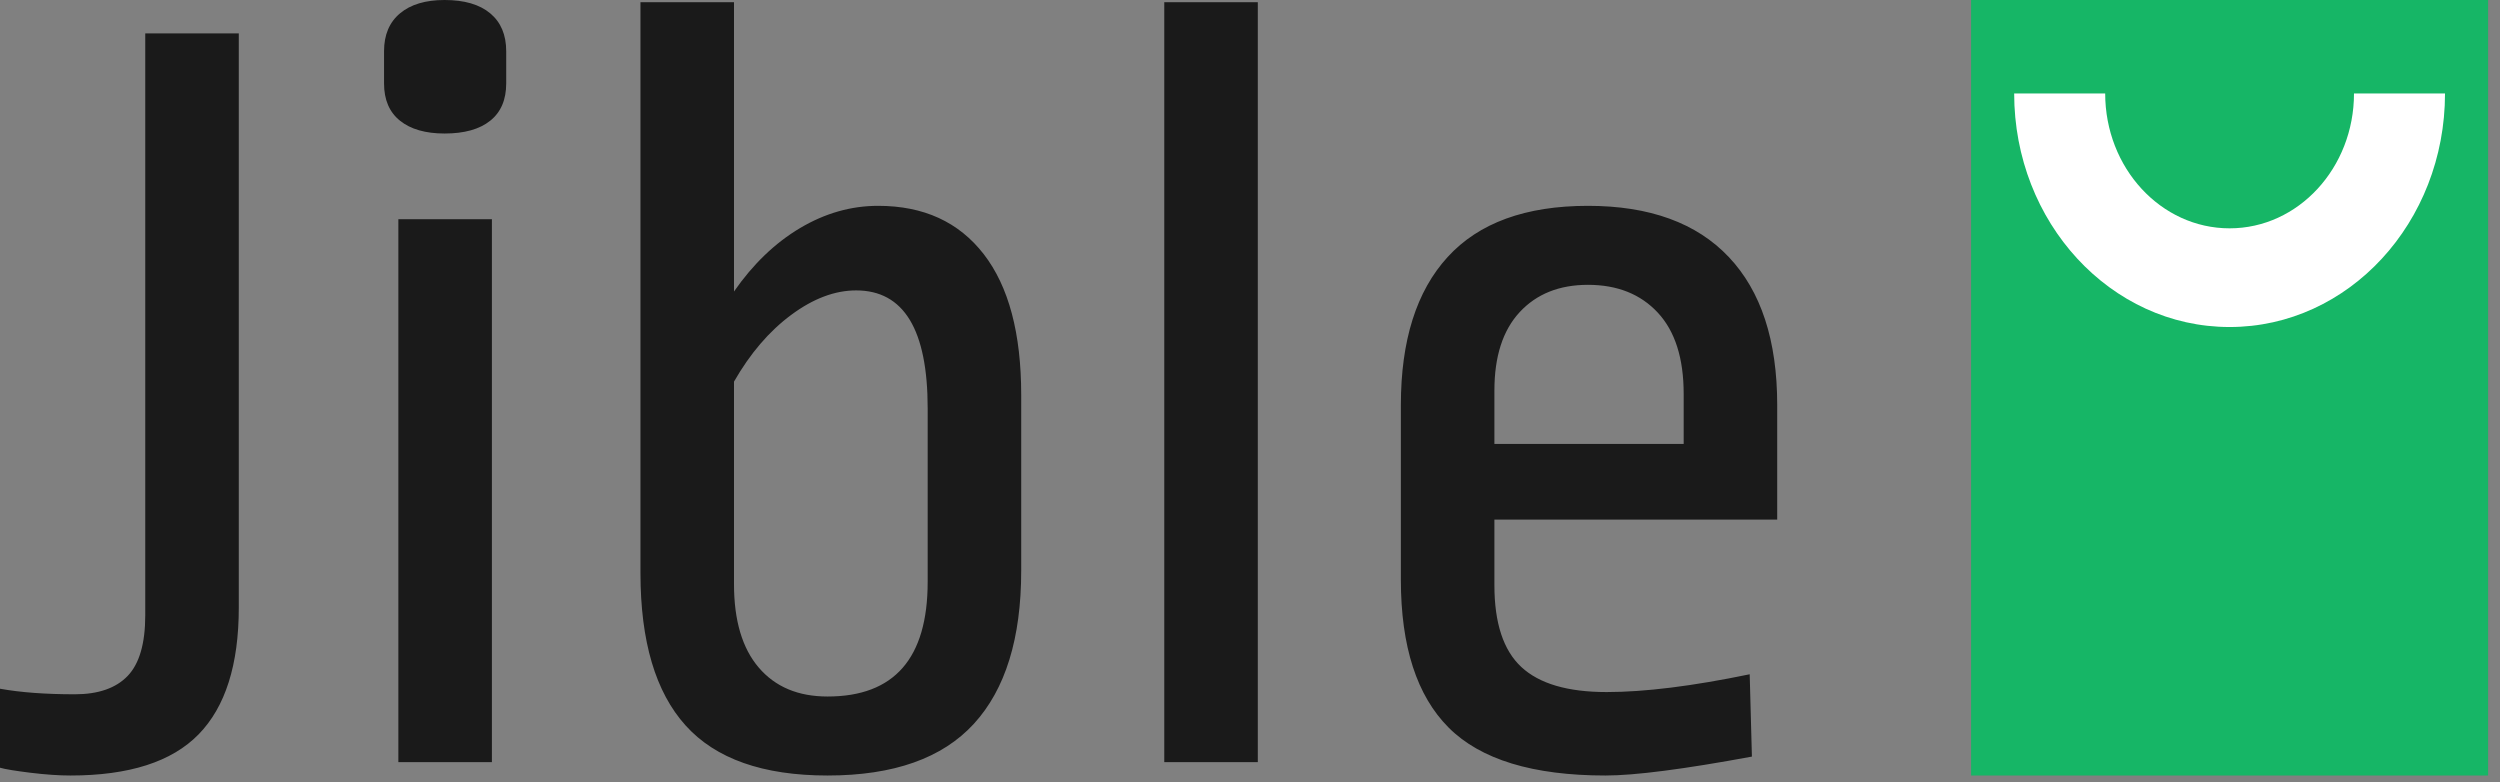 <svg width="147" height="46" viewBox="0 0 147 46" fill="none" xmlns="http://www.w3.org/2000/svg">
<rect x="0" y="0" width="147" height="46" fill="#808080" stroke="none"/>
<g id="Logo_Jible">
<path id="Jible" fill-rule="evenodd" clip-rule="evenodd" d="M26.141 0C27.306 0 28.201 0.262 28.826 0.785C29.452 1.308 29.765 2.05 29.765 3.009V4.907C29.765 5.866 29.452 6.597 28.826 7.098C28.201 7.6 27.306 7.851 26.141 7.851C25.02 7.851 24.146 7.6 23.521 7.098C22.895 6.597 22.582 5.866 22.582 4.907V3.009C22.582 2.05 22.895 1.308 23.521 0.785C24.146 0.262 25.02 0 26.141 0ZM11.679 43.179C13.254 41.566 14.041 39.08 14.041 35.721V1.963H8.541V36.179C8.541 37.836 8.196 39.025 7.506 39.745C6.816 40.464 5.78 40.824 4.4 40.824C2.675 40.824 1.208 40.715 0 40.497V45.142C0.302 45.229 0.895 45.327 1.779 45.436C2.664 45.545 3.451 45.6 4.141 45.6C7.592 45.6 10.105 44.793 11.679 43.179ZM28.924 44.815V12.888H23.424V44.815H28.924ZM47.041 13.412C45.575 14.284 44.28 15.527 43.159 17.141V0.131H37.659V33.693C37.659 37.706 38.543 40.693 40.312 42.656C42.08 44.619 44.863 45.6 48.659 45.6C52.541 45.6 55.41 44.586 57.265 42.558C59.12 40.53 60.047 37.531 60.047 33.562V23.225C60.047 19.605 59.314 16.846 57.847 14.949C56.38 13.052 54.31 12.103 51.635 12.103C50.039 12.103 48.508 12.54 47.041 13.412ZM50.341 17.076C49.09 17.076 47.818 17.555 46.523 18.515C45.229 19.474 44.108 20.783 43.159 22.44V34.347C43.159 36.484 43.644 38.12 44.615 39.254C45.585 40.388 46.933 40.955 48.659 40.955C52.584 40.955 54.547 38.709 54.547 34.216V24.01C54.547 19.387 53.145 17.076 50.341 17.076ZM73.959 44.815V0.131H68.459V44.815H73.959ZM93.371 12.103C96.994 12.103 99.755 13.106 101.653 15.113C103.551 17.119 104.5 20.02 104.5 23.814V30.553H87.871V34.413C87.871 36.637 88.399 38.24 89.456 39.221C90.513 40.203 92.184 40.693 94.471 40.693C96.714 40.693 99.518 40.344 102.882 39.647L103.012 44.488C99 45.229 96.131 45.6 94.406 45.6C90.135 45.6 87.062 44.662 85.185 42.787C83.309 40.911 82.371 38.011 82.371 34.086V23.814C82.371 20.02 83.287 17.119 85.121 15.113C86.954 13.106 89.704 12.103 93.371 12.103ZM89.359 18.351C90.351 17.283 91.688 16.748 93.371 16.748C95.096 16.748 96.466 17.294 97.479 18.384C98.493 19.474 99 21.066 99 23.16V26.104H87.871V22.964C87.871 20.957 88.367 19.42 89.359 18.351Z" fill="#1A1A1A"/>
<g id="Symbole">
<rect id="Rectangle" x="115.9" width="30.4" height="45.6" fill="#16B666"/>
<path id="Combined Shape" fill-rule="evenodd" clip-rule="evenodd" d="M118.433 5.494C118.433 13.08 124.104 19.229 131.1 19.229C138.096 19.229 143.767 13.08 143.767 5.494H138.415C138.415 9.875 135.14 13.426 131.1 13.426C127.06 13.426 123.785 9.875 123.785 5.494H118.433Z" fill="white"/>
</g>
</g>
</svg>
